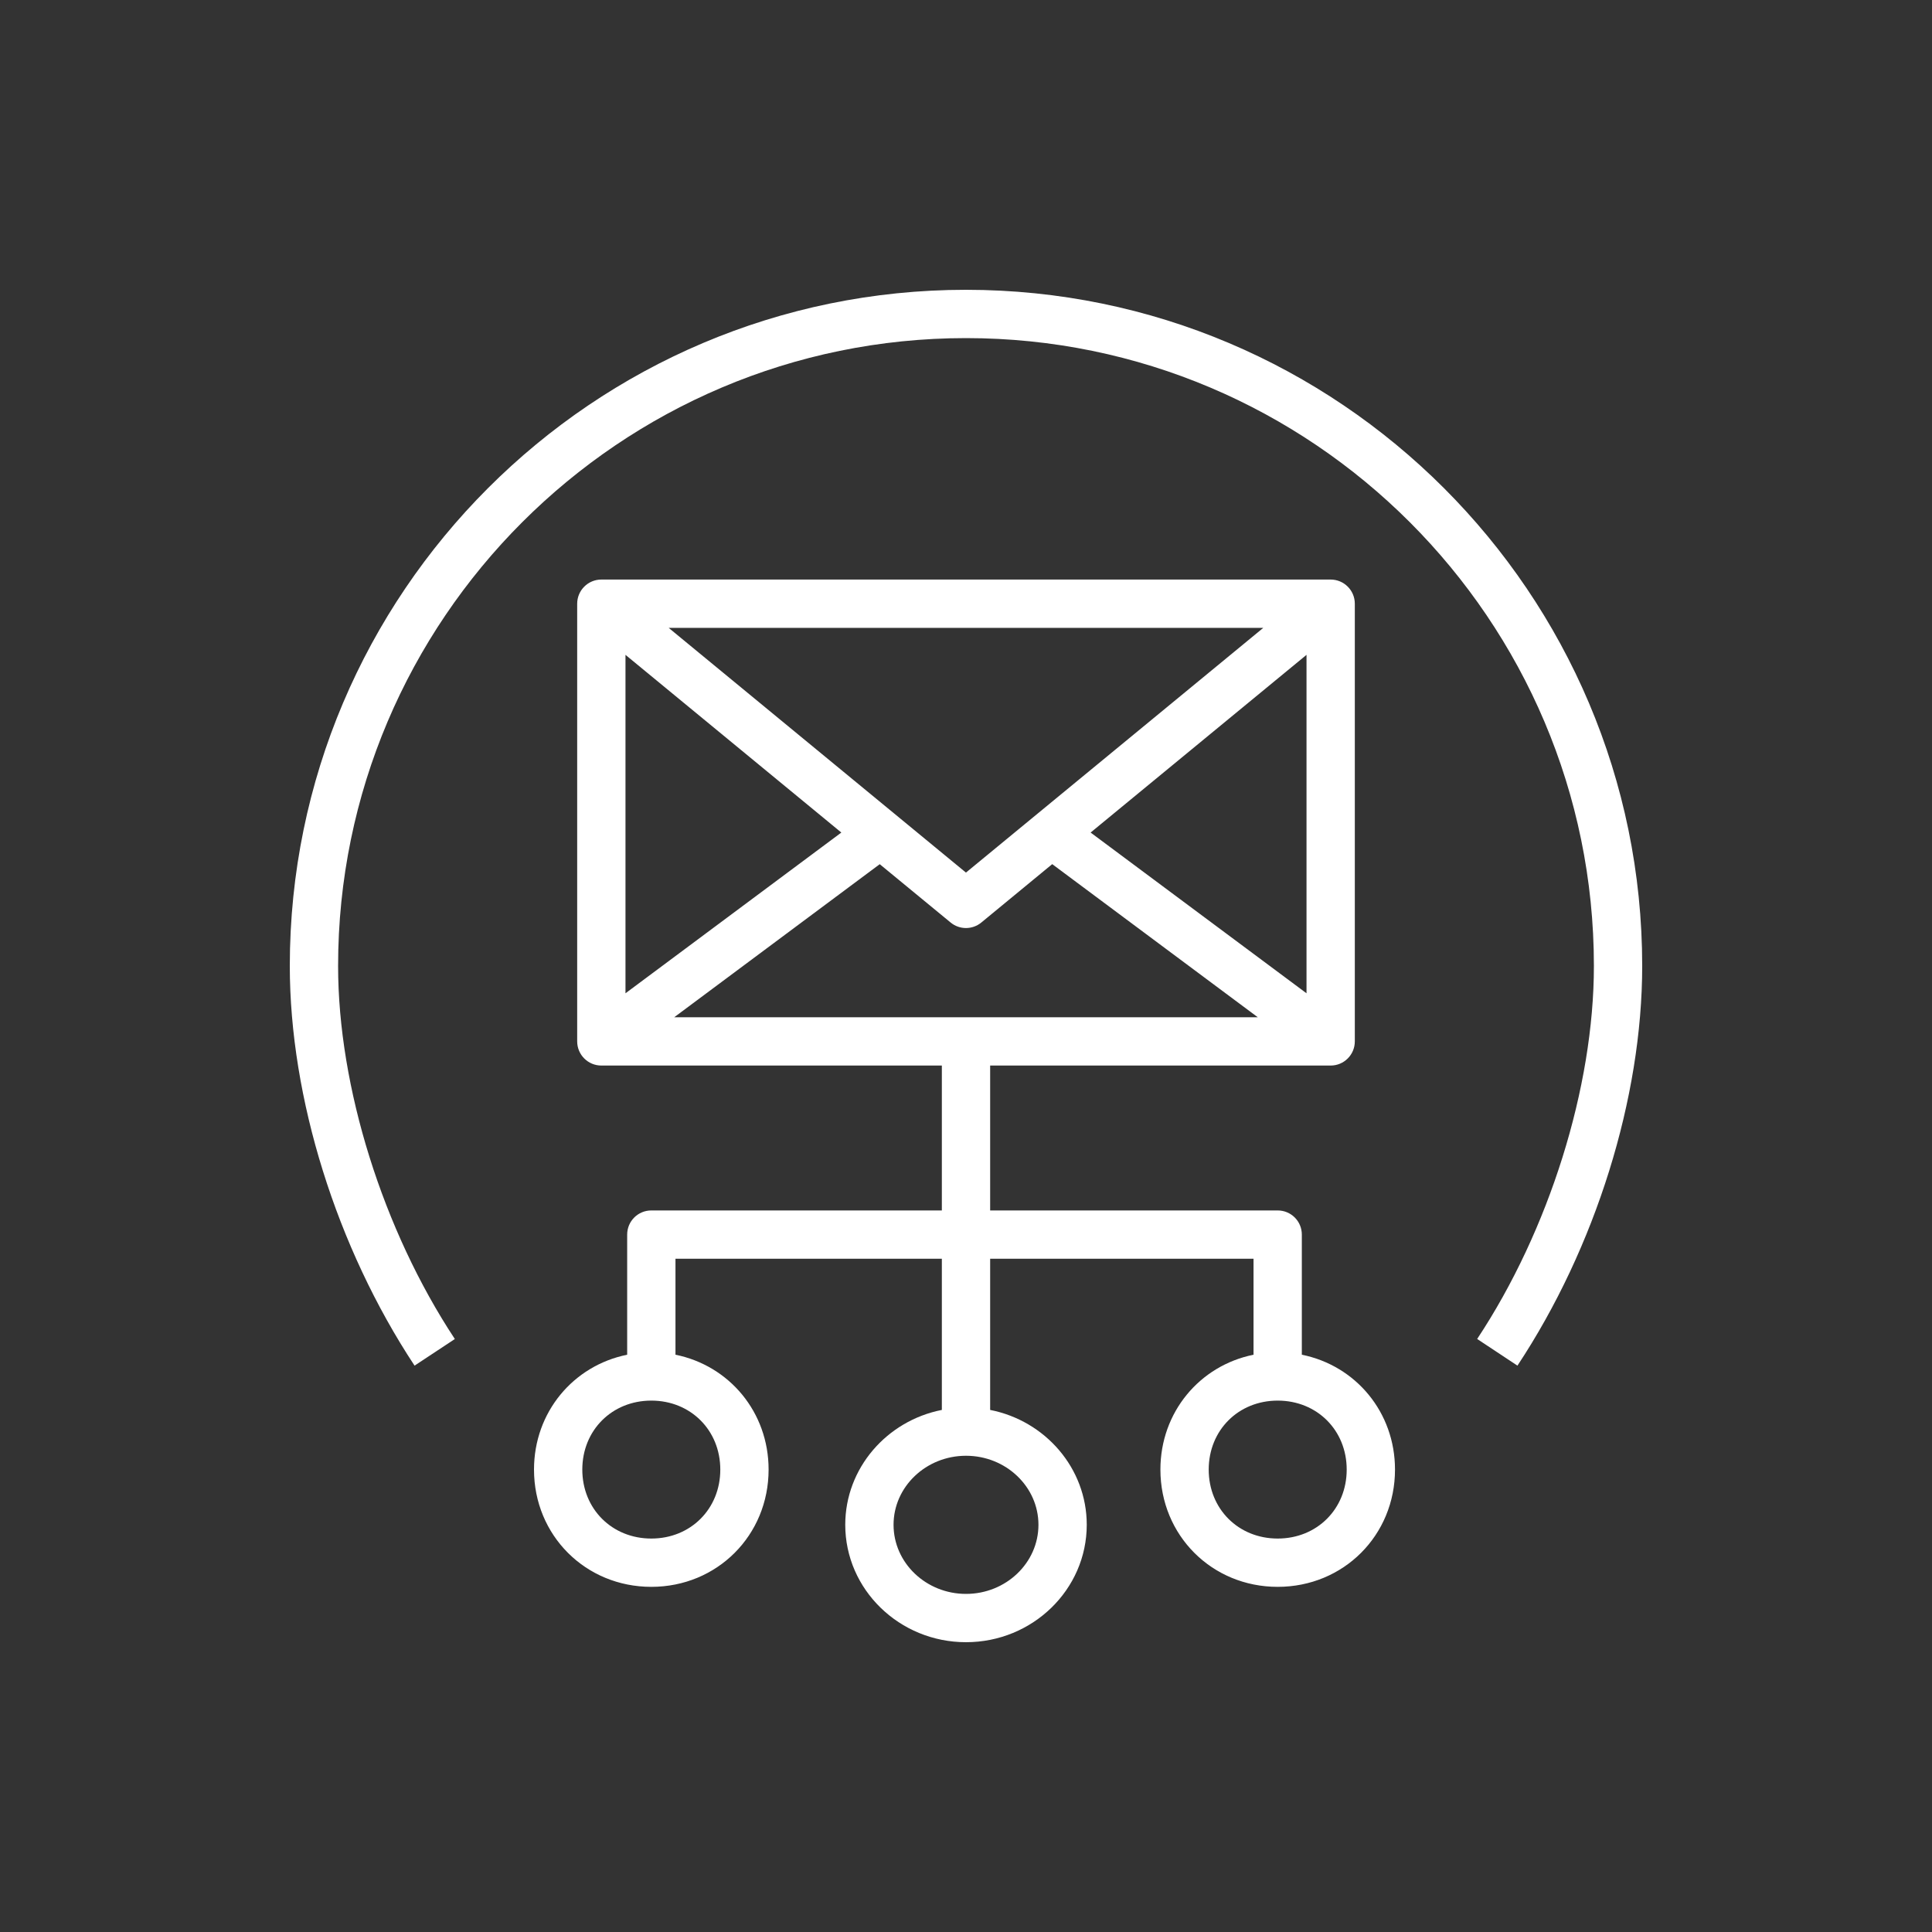 <svg xmlns="http://www.w3.org/2000/svg" width="40" height="40" viewBox="0 0 40 40"><rect x="0" y="0" width="40" height="40" fill="#333333" stroke="none"/><g id="Icon-Architecture/32/Arch_Amazon-Simple-Email-Service_32" fill="none" fill-rule="evenodd" stroke="none" stroke-width="1"><path id="Amazon-Simple-Email-Service_Icon_32_Squid" fill="#FFF" d="M27.882,30.426 C27.882,29.612 27.268,28.998 26.453,28.998 C25.639,28.998 25.025,29.612 25.025,30.426 C25.025,31.24 25.639,31.854 26.453,31.854 C27.268,31.854 27.882,31.24 27.882,30.426 L27.882,30.426 Z M20,30.14 C19.173,30.14 18.5,30.781 18.5,31.569 C18.5,32.358 19.173,33 20,33 C20.827,33 21.5,32.358 21.5,31.569 C21.5,30.781 20.827,30.14 20,30.14 L20,30.14 Z M13.485,28.998 C12.67,28.998 12.056,29.612 12.056,30.426 C12.056,31.24 12.67,31.854 13.485,31.854 C14.299,31.854 14.913,31.24 14.913,30.426 C14.913,29.612 14.299,28.998 13.485,28.998 L13.485,28.998 Z M13.959,21.061 L26.041,21.061 L21.785,17.891 L20.317,19.1 C20.225,19.176 20.111,19.214 19.999,19.214 C19.887,19.214 19.774,19.176 19.682,19.1 L18.214,17.892 L13.959,21.061 Z M12.95,13.558 L12.95,20.565 L17.419,17.237 L12.95,13.558 Z M26.155,12.999 L13.844,12.999 L19.999,18.066 L26.155,12.999 Z M27.05,20.565 L27.05,13.558 L22.58,17.237 L27.05,20.565 Z M28.882,30.426 C28.882,31.788 27.816,32.854 26.453,32.854 C25.091,32.854 24.025,31.788 24.025,30.426 C24.025,29.237 24.839,28.273 25.953,28.048 L25.953,26.061 L20.5,26.061 L20.5,29.191 C21.64,29.415 22.5,30.396 22.5,31.569 C22.5,32.909 21.379,34 20,34 C18.621,34 17.5,32.909 17.5,31.569 C17.5,30.396 18.361,29.415 19.5,29.191 L19.5,26.061 L13.985,26.061 L13.985,28.048 C15.099,28.273 15.913,29.237 15.913,30.426 C15.913,31.788 14.847,32.854 13.485,32.854 C12.122,32.854 11.056,31.788 11.056,30.426 C11.056,29.237 11.87,28.273 12.985,28.048 L12.985,25.561 C12.985,25.284 13.208,25.061 13.485,25.061 L19.5,25.061 L19.5,22.061 L12.45,22.061 C12.174,22.061 11.95,21.837 11.95,21.561 L11.95,12.499 C11.95,12.223 12.174,11.999 12.45,11.999 L27.55,11.999 C27.826,11.999 28.05,12.223 28.05,12.499 L28.05,21.561 C28.05,21.837 27.826,22.061 27.55,22.061 L20.5,22.061 L20.5,25.061 L26.453,25.061 C26.73,25.061 26.953,25.284 26.953,25.561 L26.953,28.048 C28.068,28.273 28.882,29.237 28.882,30.426 L28.882,30.426 Z M34,19.999 C34,22.736 33.034,25.83 31.417,28.274 L30.583,27.722 C32.074,25.469 33,22.51 33,19.999 C33,12.831 27.169,7 20.001,7 C12.832,7 7,12.831 7,19.999 C7,22.504 7.926,25.464 9.417,27.723 L8.583,28.274 C6.966,25.824 6,22.73 6,19.999 C6,12.28 12.28,6 19.999,6 C27.719,6 34,12.28 34,19.999 L34,19.999 Z"/></g></svg>
